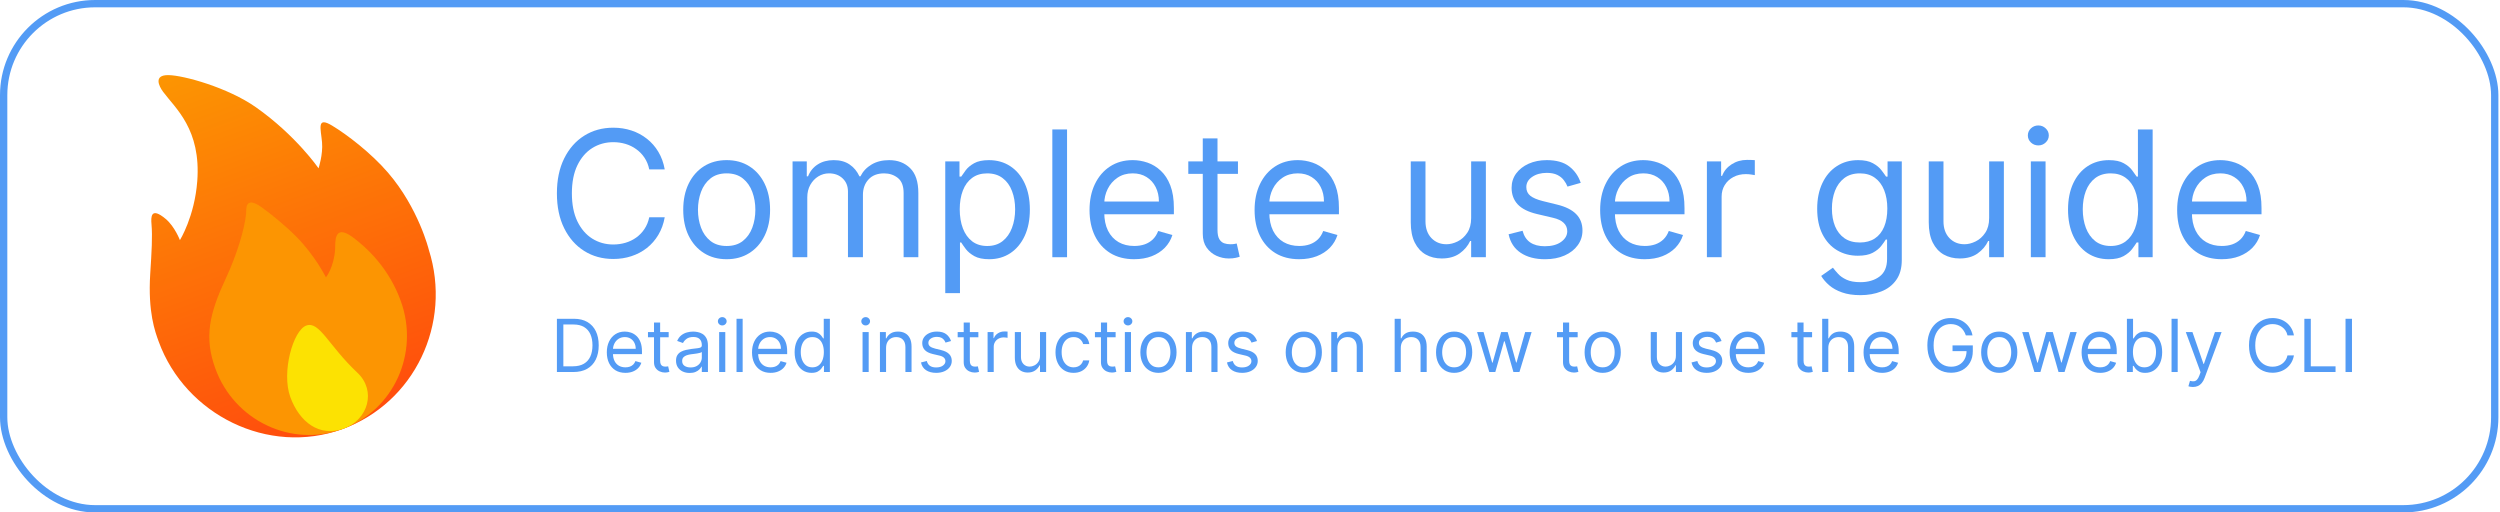 <svg fill="none" height="140" viewBox="0 0 683 140" width="683" xmlns="http://www.w3.org/2000/svg" xmlns:xlink="http://www.w3.org/1999/xlink"><linearGradient id="a" gradientUnits="userSpaceOnUse" x1="93.625" x2="56.863" y1="117.284" y2="16.282"><stop offset="0" stop-color="#ff4c0d"/><stop offset="1" stop-color="#fc9502"/></linearGradient><rect height="138" rx="25" stroke="#539bf5" stroke-width="2" width="680.561" x="1" y="1"/><path clip-rule="evenodd" d="m117.151 68.236c6.405 20.14-3.899 41.82-23.608 48.994-20.232 7.363-42.908-3.91-50.194-23.927-.974-2.675-2.967-8.005-2.307-18.463.395-6.258.641-10.189.348-13.594-.161-1.871-.254-4.903 3.897-1.418 2.447 2.055 3.867 5.775 3.867 5.775s3.998-6.391 4.736-16.088c1.083-14.217-5.981-19.908-9.334-24.434-1.16-1.565-2.636-4.601 1.429-4.56 4.142.041 16.274 3.395 23.943 8.792 10.944 7.704 17.1 16.669 17.1 16.669s1.244-3.743.954-7.08c-.328-3.768-1.552-7.174 2.743-4.589 4.084 2.458 10.649 7.481 15.268 12.847 8.388 9.745 11.157 21.076 11.157 21.076z" fill="url(#a)" fill-rule="evenodd"/><path clip-rule="evenodd" d="m93.541 117.231c-13.99 5.092-29.529-2.315-34.708-16.545-3.125-8.586-1.621-15.037 2.886-24.683 2.886-6.176 5.105-13.28 5.53-17.721.084-.874-.522-5.052 4.248-1.639 2.502 1.79 6.607 5.098 9.567 8.12 5.103 5.21 7.98 11.011 7.98 11.011s2.17-2.673 2.512-7.648c.111-1.603-.552-7.279 4.814-3.316 3.938 2.909 9.939 8.531 13.124 17.436 5.179 14.229-1.964 29.892-15.953 34.984z" fill="#fc9502" fill-rule="evenodd"/><path clip-rule="evenodd" d="m83.678 88.943c3.605-1.312 6.076 5.478 13.955 12.877 5.246 4.926 2.961 12.838-3.711 15.266-6.672 2.429-12.135-1.813-14.605-8.6-2.47-6.786.757-18.231 4.362-19.543z" fill="#fce202" fill-rule="evenodd"/><g fill="#539bf5"><path d="m607.005 70.818c-2.523 0-4.699-.557-6.528-1.671-1.819-1.125-3.222-2.693-4.211-4.705-.977-2.023-1.466-4.375-1.466-7.057 0-2.682.489-5.045 1.466-7.091.989-2.057 2.364-3.659 4.125-4.807 1.773-1.159 3.841-1.739 6.205-1.739 1.364 0 2.71.227 4.04.682 1.329.455 2.539 1.193 3.63 2.216 1.091 1.011 1.961 2.352 2.608 4.023.648 1.67.972 3.727.972 6.17v1.705h-20.182v-3.477h16.091c0-1.477-.295-2.796-.886-3.955-.58-1.159-1.409-2.074-2.489-2.744-1.068-.67-2.33-1.006-3.784-1.006-1.602 0-2.989.398-4.159 1.193-1.159.784-2.051 1.807-2.676 3.068s-.938 2.614-.938 4.057v2.318c0 1.977.341 3.653 1.023 5.028.693 1.364 1.653 2.403 2.881 3.119 1.227.705 2.653 1.057 4.278 1.057 1.057 0 2.011-.148 2.864-.443.863-.307 1.608-.761 2.233-1.364.625-.614 1.108-1.375 1.448-2.284l3.887 1.091c-.409 1.318-1.097 2.477-2.063 3.477-.966.989-2.159 1.761-3.579 2.318-1.421.545-3.017.818-4.79.818z"/><path d="m576.102 70.818c-2.182 0-4.108-.551-5.779-1.653-1.67-1.114-2.977-2.682-3.92-4.705-.943-2.034-1.415-4.438-1.415-7.21 0-2.75.472-5.136 1.415-7.159s2.255-3.585 3.937-4.688 3.625-1.653 5.83-1.653c1.704 0 3.051.284 4.04.852 1 .557 1.761 1.193 2.284 1.909.534.705.949 1.284 1.244 1.739h.341v-12.886h4.023v34.909h-3.887v-4.023h-.477c-.295.477-.716 1.079-1.261 1.807-.546.716-1.324 1.358-2.336 1.926-1.011.557-2.358.835-4.039.835zm.545-3.614c1.614 0 2.977-.42 4.091-1.261 1.114-.852 1.96-2.028 2.54-3.528.579-1.511.869-3.256.869-5.233 0-1.954-.284-3.665-.852-5.131-.568-1.477-1.409-2.625-2.523-3.443-1.114-.83-2.489-1.244-4.125-1.244-1.704 0-3.125.438-4.261 1.312-1.125.864-1.972 2.04-2.54 3.528-.557 1.477-.835 3.136-.835 4.977 0 1.864.284 3.557.852 5.08.58 1.511 1.432 2.716 2.557 3.614 1.136.886 2.545 1.329 4.227 1.329z"/><path d="m554.825 70.273v-26.182h4.022v26.182zm2.045-30.545c-.784 0-1.46-.267-2.028-.801-.557-.534-.836-1.176-.836-1.926s.279-1.392.836-1.926c.568-.534 1.244-.801 2.028-.801s1.455.267 2.011.801c.569.534.853 1.176.853 1.926s-.284 1.392-.853 1.926c-.556.534-1.227.801-2.011.801z"/><path d="m543.434 59.568v-15.477h4.023v26.182h-4.023v-4.432h-.273c-.613 1.33-1.568 2.46-2.863 3.392-1.296.92-2.932 1.381-4.91 1.381-1.636 0-3.09-.358-4.363-1.074-1.273-.727-2.273-1.818-3-3.273-.727-1.466-1.091-3.312-1.091-5.54v-16.636h4.023v16.364c0 1.909.534 3.432 1.602 4.568 1.08 1.136 2.455 1.705 4.125 1.705 1 0 2.017-.256 3.051-.767 1.046-.511 1.921-1.295 2.625-2.352.716-1.057 1.074-2.403 1.074-4.04z"/><path d="m508.252 80.636c-1.943 0-3.613-.25-5.011-.75-1.398-.489-2.563-1.136-3.495-1.943-.92-.795-1.653-1.648-2.198-2.557l3.204-2.25c.364.477.824 1.023 1.381 1.636.557.625 1.318 1.165 2.284 1.619.977.466 2.256.699 3.835.699 2.114 0 3.858-.511 5.233-1.534s2.063-2.625 2.063-4.807v-5.318h-.341c-.296.477-.716 1.068-1.262 1.773-.534.693-1.306 1.312-2.318 1.858-1 .534-2.352.801-4.057.801-2.113 0-4.011-.5-5.693-1.5-1.67-1-2.994-2.454-3.971-4.364-.966-1.909-1.449-4.227-1.449-6.955 0-2.682.471-5.017 1.414-7.006.944-2 2.256-3.546 3.938-4.636 1.682-1.102 3.625-1.653 5.83-1.653 1.704 0 3.056.284 4.056.852 1.012.557 1.784 1.193 2.319 1.909.545.705.965 1.284 1.261 1.739h.409v-4.159h3.886v26.932c0 2.25-.511 4.08-1.534 5.489-1.011 1.42-2.375 2.46-4.091 3.119-1.704.67-3.602 1.006-5.693 1.006zm-.136-14.386c1.613 0 2.977-.369 4.091-1.108 1.113-.739 1.96-1.801 2.539-3.188.58-1.386.87-3.045.87-4.977 0-1.886-.284-3.551-.852-4.994-.569-1.443-1.41-2.574-2.523-3.392-1.114-.818-2.489-1.227-4.125-1.227-1.705 0-3.125.432-4.262 1.296-1.125.864-1.971 2.023-2.539 3.477-.557 1.454-.836 3.068-.836 4.841 0 1.818.285 3.426.853 4.824.579 1.386 1.432 2.477 2.557 3.273 1.136.784 2.545 1.176 4.227 1.176z"/><path d="m466.325 70.273v-26.182h3.886v3.954h.273c.477-1.295 1.341-2.347 2.591-3.153s2.659-1.21 4.227-1.21c.295 0 .665.006 1.108.017.443.011.778.028 1.005.051v4.091c-.136-.034-.448-.085-.937-.153-.477-.08-.983-.119-1.517-.119-1.273 0-2.409.267-3.409.801-.989.523-1.773 1.25-2.352 2.182-.569.92-.853 1.972-.853 3.153v16.568z"/><path d="m449.364 70.818c-2.522 0-4.698-.557-6.528-1.671-1.818-1.125-3.222-2.693-4.21-4.705-.978-2.023-1.466-4.375-1.466-7.057 0-2.682.488-5.045 1.466-7.091.988-2.057 2.363-3.659 4.125-4.807 1.772-1.159 3.841-1.739 6.204-1.739 1.364 0 2.711.227 4.04.682 1.33.455 2.54 1.193 3.631 2.216 1.091 1.011 1.96 2.352 2.608 4.023.647 1.67.971 3.727.971 6.17v1.705h-20.182v-3.477h16.091c0-1.477-.295-2.796-.886-3.955-.58-1.159-1.409-2.074-2.489-2.744-1.068-.67-2.329-1.006-3.784-1.006-1.602 0-2.988.398-4.159 1.193-1.159.784-2.051 1.807-2.676 3.068s-.937 2.614-.937 4.057v2.318c0 1.977.34 3.653 1.022 5.028.693 1.364 1.654 2.403 2.881 3.119 1.227.705 2.653 1.057 4.278 1.057 1.057 0 2.012-.148 2.864-.443.864-.307 1.608-.761 2.233-1.364.625-.614 1.108-1.375 1.449-2.284l3.886 1.091c-.409 1.318-1.096 2.477-2.062 3.477-.966.989-2.159 1.761-3.58 2.318-1.42.545-3.017.818-4.79.818z"/><path d="m431.854 49.955-3.613 1.023c-.227-.602-.563-1.188-1.006-1.756-.432-.58-1.023-1.057-1.773-1.432s-1.71-.562-2.88-.562c-1.603 0-2.938.369-4.006 1.108-1.057.727-1.585 1.653-1.585 2.778 0 1 .363 1.79 1.091 2.369.727.58 1.863 1.062 3.409 1.449l3.886.955c2.341.568 4.085 1.438 5.233 2.608 1.148 1.159 1.722 2.653 1.722 4.483 0 1.5-.432 2.841-1.296 4.023-.852 1.182-2.045 2.114-3.579 2.796-1.534.682-3.318 1.023-5.353 1.023-2.67 0-4.88-.58-6.63-1.739-1.75-1.159-2.858-2.852-3.324-5.08l3.818-.955c.364 1.409 1.051 2.466 2.063 3.17 1.022.705 2.358 1.057 4.005 1.057 1.875 0 3.364-.398 4.466-1.193 1.114-.807 1.671-1.773 1.671-2.898 0-.909-.319-1.67-.955-2.284-.636-.625-1.614-1.091-2.932-1.398l-4.363-1.023c-2.398-.568-4.159-1.449-5.284-2.642-1.114-1.204-1.671-2.71-1.671-4.517 0-1.477.415-2.784 1.244-3.921.841-1.136 1.983-2.028 3.427-2.676 1.454-.648 3.102-.972 4.943-.972 2.591 0 4.625.568 6.102 1.704 1.489 1.136 2.545 2.636 3.17 4.5z"/><path d="m401.918 59.568v-15.477h4.023v26.182h-4.023v-4.432h-.272c-.614 1.33-1.569 2.46-2.864 3.392-1.295.92-2.932 1.381-4.909 1.381-1.636 0-3.091-.358-4.364-1.074-1.272-.727-2.272-1.818-3-3.273-.727-1.466-1.091-3.312-1.091-5.54v-16.636h4.023v16.364c0 1.909.534 3.432 1.602 4.568 1.08 1.136 2.455 1.705 4.125 1.705 1 0 2.017-.256 3.052-.767 1.045-.511 1.92-1.295 2.625-2.352.715-1.057 1.073-2.403 1.073-4.04z"/><path d="m354.958 70.818c-2.523 0-4.699-.557-6.528-1.671-1.818-1.125-3.222-2.693-4.21-4.705-.978-2.023-1.466-4.375-1.466-7.057 0-2.682.488-5.045 1.466-7.091.988-2.057 2.363-3.659 4.125-4.807 1.772-1.159 3.84-1.739 6.204-1.739 1.364 0 2.71.227 4.04.682 1.329.455 2.54 1.193 3.631 2.216 1.09 1.011 1.96 2.352 2.607 4.023.648 1.67.972 3.727.972 6.17v1.705h-20.182v-3.477h16.091c0-1.477-.295-2.796-.886-3.955-.58-1.159-1.409-2.074-2.489-2.744-1.068-.67-2.329-1.006-3.784-1.006-1.602 0-2.989.398-4.159 1.193-1.159.784-2.051 1.807-2.676 3.068s-.938 2.614-.938 4.057v2.318c0 1.977.341 3.653 1.023 5.028.693 1.364 1.653 2.403 2.881 3.119 1.227.705 2.653 1.057 4.278 1.057 1.057 0 2.012-.148 2.864-.443.863-.307 1.608-.761 2.233-1.364.625-.614 1.108-1.375 1.449-2.284l3.886 1.091c-.409 1.318-1.097 2.477-2.063 3.477-.965.989-2.159 1.761-3.579 2.318-1.421.545-3.017.818-4.79.818z"/><path d="m338.211 44.091v3.409h-13.568v-3.409zm-9.614-6.273h4.023v24.955c0 1.136.165 1.989.494 2.557.341.557.773.932 1.296 1.125.534.182 1.096.273 1.687.273.444 0 .807-.023 1.091-.068.284-.057.512-.102.682-.136l.818 3.614c-.272.102-.653.204-1.142.307-.488.114-1.108.171-1.858.171-1.136 0-2.25-.244-3.341-.733-1.079-.489-1.977-1.233-2.693-2.233-.704-1-1.057-2.261-1.057-3.784z"/><path d="m309.864 70.818c-2.522 0-4.698-.557-6.528-1.671-1.818-1.125-3.222-2.693-4.21-4.705-.978-2.023-1.466-4.375-1.466-7.057 0-2.682.488-5.045 1.466-7.091.988-2.057 2.363-3.659 4.125-4.807 1.772-1.159 3.841-1.739 6.204-1.739 1.364 0 2.711.227 4.04.682 1.33.455 2.54 1.193 3.631 2.216 1.091 1.011 1.96 2.352 2.608 4.023.647 1.67.971 3.727.971 6.17v1.705h-20.182v-3.477h16.091c0-1.477-.295-2.796-.886-3.955-.58-1.159-1.409-2.074-2.489-2.744-1.068-.67-2.329-1.006-3.784-1.006-1.602 0-2.988.398-4.159 1.193-1.159.784-2.051 1.807-2.676 3.068s-.937 2.614-.937 4.057v2.318c0 1.977.34 3.653 1.022 5.028.693 1.364 1.654 2.403 2.881 3.119 1.227.705 2.653 1.057 4.278 1.057 1.057 0 2.012-.148 2.864-.443.864-.307 1.608-.761 2.233-1.364.625-.614 1.108-1.375 1.449-2.284l3.886 1.091c-.409 1.318-1.096 2.477-2.062 3.477-.966.989-2.159 1.761-3.58 2.318-1.42.545-3.017.818-4.79.818z"/><path d="m291.519 35.364v34.909h-4.022v-34.909z"/><path d="m258.246 80.091v-36h3.887v4.159h.477c.296-.455.705-1.034 1.227-1.739.534-.716 1.296-1.352 2.284-1.909 1-.568 2.353-.852 4.057-.852 2.205 0 4.148.551 5.83 1.653s2.994 2.665 3.937 4.688c.944 2.023 1.415 4.409 1.415 7.159 0 2.773-.471 5.176-1.415 7.21-.943 2.023-2.25 3.591-3.92 4.705-1.671 1.102-3.597 1.653-5.779 1.653-1.681 0-3.028-.278-4.039-.835-1.012-.568-1.79-1.21-2.336-1.926-.545-.727-.965-1.329-1.261-1.807h-.341v13.841zm3.955-22.909c0 1.977.29 3.722.869 5.233.58 1.5 1.426 2.676 2.54 3.528 1.114.841 2.477 1.261 4.091 1.261 1.682 0 3.085-.443 4.21-1.329 1.137-.898 1.989-2.102 2.557-3.614.58-1.523.869-3.216.869-5.08 0-1.841-.284-3.5-.852-4.977-.557-1.489-1.403-2.665-2.54-3.528-1.125-.875-2.539-1.312-4.244-1.312-1.636 0-3.011.415-4.125 1.244-1.114.818-1.955 1.966-2.523 3.443-.568 1.466-.852 3.176-.852 5.131z"/><path d="m216.528 70.273v-26.182h3.886v4.091h.341c.545-1.398 1.426-2.483 2.642-3.256 1.216-.784 2.676-1.176 4.381-1.176 1.727 0 3.165.392 4.312 1.176 1.159.773 2.063 1.858 2.71 3.256h.273c.671-1.352 1.676-2.426 3.017-3.222 1.341-.807 2.949-1.21 4.824-1.21 2.341 0 4.256.733 5.744 2.199 1.489 1.454 2.233 3.722 2.233 6.801v17.523h-4.022v-17.523c0-1.932-.529-3.312-1.586-4.142-1.056-.83-2.301-1.244-3.733-1.244-1.84 0-3.267.557-4.278 1.671-1.011 1.102-1.517 2.5-1.517 4.193v17.045h-4.091v-17.932c0-1.489-.483-2.688-1.449-3.597-.966-.92-2.21-1.381-3.733-1.381-1.045 0-2.022.278-2.932.835-.897.557-1.625 1.329-2.181 2.318-.546.977-.819 2.108-.819 3.392v16.364z"/><path d="m198.523 70.818c-2.363 0-4.437-.562-6.221-1.688-1.773-1.125-3.159-2.699-4.159-4.722-.989-2.023-1.483-4.386-1.483-7.091 0-2.727.494-5.108 1.483-7.142 1-2.034 2.386-3.614 4.159-4.739 1.784-1.125 3.858-1.688 6.221-1.688 2.364 0 4.432.562 6.205 1.688 1.784 1.125 3.17 2.704 4.159 4.739 1 2.034 1.5 4.415 1.5 7.142 0 2.704-.5 5.068-1.5 7.091-.989 2.023-2.375 3.597-4.159 4.722-1.773 1.125-3.841 1.688-6.205 1.688zm0-3.614c1.796 0 3.273-.46 4.432-1.381 1.159-.92 2.017-2.131 2.574-3.631s.835-3.125.835-4.875-.278-3.381-.835-4.892c-.557-1.511-1.415-2.733-2.574-3.665-1.159-.932-2.636-1.398-4.432-1.398-1.795 0-3.272.466-4.431 1.398-1.159.932-2.017 2.153-2.574 3.665-.557 1.511-.835 3.142-.835 4.892s.278 3.375.835 4.875 1.415 2.71 2.574 3.631c1.159.92 2.636 1.381 4.431 1.381z"/><path d="m181.602 46.273h-4.228c-.25-1.216-.687-2.284-1.312-3.205-.614-.92-1.364-1.693-2.25-2.318-.875-.636-1.847-1.114-2.915-1.432-1.068-.318-2.182-.477-3.341-.477-2.113 0-4.028.534-5.744 1.602-1.705 1.068-3.063 2.642-4.074 4.722-1 2.08-1.5 4.631-1.5 7.654 0 3.023.5 5.574 1.5 7.653 1.011 2.079 2.369 3.653 4.074 4.722 1.716 1.068 3.631 1.602 5.744 1.602 1.159 0 2.273-.159 3.341-.477 1.068-.318 2.04-.79 2.915-1.415.886-.636 1.636-1.415 2.25-2.335.625-.932 1.062-2 1.312-3.205h4.228c-.319 1.784-.898 3.381-1.739 4.79s-1.886 2.608-3.136 3.597c-1.25.977-2.654 1.722-4.211 2.233-1.545.511-3.198.767-4.96.767-2.977 0-5.625-.727-7.943-2.182-2.318-1.455-4.142-3.523-5.472-6.205-1.329-2.682-1.994-5.864-1.994-9.545 0-3.682.665-6.864 1.994-9.546 1.33-2.682 3.154-4.75 5.472-6.205 2.318-1.454 4.966-2.182 7.943-2.182 1.762 0 3.415.256 4.96.767 1.557.511 2.961 1.261 4.211 2.25 1.25.977 2.295 2.17 3.136 3.579.841 1.398 1.42 2.994 1.739 4.79z"/><path d="m642.561 87.091v14.545h-1.762v-14.545z"/><path d="m629.549 101.636v-14.545h1.762v12.983h6.761v1.562z"/><path d="m626.703 91.636h-1.761c-.104-.507-.287-.952-.547-1.335-.256-.384-.568-.706-.938-.966-.364-.265-.769-.464-1.214-.597-.445-.133-.909-.199-1.392-.199-.881 0-1.679.223-2.394.668-.71.445-1.276 1.101-1.697 1.967-.417.867-.625 1.929-.625 3.189 0 1.26.208 2.322.625 3.189.421.866.987 1.522 1.697 1.967.715.445 1.513.667 2.394.667.483 0 .947-.066 1.392-.199.445-.133.85-.329 1.214-.59.37-.265.682-.589.938-.973.26-.388.443-.833.547-1.335h1.761c-.132.743-.374 1.409-.724 1.996-.351.587-.786 1.087-1.307 1.499-.521.407-1.106.717-1.754.93-.644.213-1.333.32-2.067.32-1.241 0-2.344-.303-3.31-.909s-1.726-1.468-2.28-2.585-.831-2.443-.831-3.977.277-2.86.831-3.977c.554-1.117 1.314-1.979 2.28-2.585.966-.606 2.069-.909 3.31-.909.734 0 1.423.107 2.067.32.648.213 1.233.526 1.754.938.521.407.956.904 1.307 1.492.35.582.592 1.248.724 1.996z"/><path d="m599.093 105.727c-.284 0-.537-.024-.76-.071-.222-.043-.376-.085-.462-.128l.427-1.477c.407.104.767.142 1.079.114.313-.029.59-.169.831-.419.246-.247.471-.647.675-1.201l.312-.852-4.034-10.966h1.818l3.012 8.693h.113l3.012-8.693h1.818l-4.631 12.5c-.208.563-.466 1.03-.774 1.399-.308.374-.665.651-1.072.831-.403.18-.857.27-1.364.27z"/><path d="m594.944 87.091v14.545h-1.677v-14.545z"/><path d="m581.073 101.636v-14.545h1.676v5.369h.142c.123-.189.294-.431.511-.724.223-.298.54-.563.952-.795.417-.237.98-.355 1.69-.355.919 0 1.729.23 2.429.689.701.459 1.248 1.11 1.641 1.953s.59 1.837.59 2.983c0 1.155-.197 2.157-.59 3.004-.393.843-.937 1.497-1.633 1.961-.696.459-1.499.689-2.408.689-.701 0-1.262-.116-1.683-.348-.422-.237-.746-.505-.973-.803-.228-.303-.403-.554-.526-.753h-.199v1.676zm1.648-5.454c0 .824.12 1.551.362 2.18.241.625.594 1.115 1.058 1.47.464.351 1.032.526 1.705.526.7 0 1.285-.185 1.754-.554.473-.374.828-.876 1.065-1.506.242-.634.362-1.34.362-2.116 0-.767-.118-1.458-.355-2.074-.232-.62-.584-1.11-1.058-1.47-.469-.365-1.058-.547-1.768-.547-.682 0-1.255.173-1.719.518-.464.341-.815.819-1.051 1.435-.237.611-.355 1.323-.355 2.138z"/><path d="m573.779 101.864c-1.051 0-1.958-.232-2.72-.696-.758-.469-1.343-1.123-1.755-1.961-.407-.843-.61-1.823-.61-2.94s.203-2.102.61-2.954c.412-.857.985-1.525 1.719-2.003.739-.483 1.601-.724 2.585-.724.569 0 1.13.095 1.684.284s1.058.497 1.512.923c.455.421.817.98 1.087 1.676s.405 1.553.405 2.571v.71h-8.409v-1.449h6.704c0-.616-.123-1.165-.369-1.648-.241-.483-.587-.864-1.037-1.143-.445-.279-.971-.419-1.577-.419-.667 0-1.245.166-1.733.497-.483.327-.854.753-1.115 1.278-.26.525-.39 1.089-.39 1.69v.966c0 .824.142 1.522.426 2.095.289.568.689 1.001 1.2 1.3.512.293 1.106.44 1.783.44.44 0 .838-.062 1.193-.185.36-.128.67-.317.93-.568.261-.256.462-.573.604-.952l1.619.455c-.17.549-.456 1.032-.859 1.449-.402.412-.9.734-1.491.966-.592.227-1.258.341-1.996.341z"/><path d="m555.798 101.636-3.324-10.909h1.761l2.358 8.352h.114l2.329-8.352h1.79l2.301 8.324h.114l2.358-8.324h1.761l-3.324 10.909h-1.647l-2.387-8.38h-.17l-2.387 8.38z"/><path d="m546.195 101.864c-.984 0-1.849-.235-2.592-.704-.739-.468-1.316-1.124-1.733-1.967-.412-.843-.618-1.828-.618-2.955 0-1.136.206-2.128.618-2.976.417-.848.994-1.506 1.733-1.974.743-.469 1.608-.703 2.592-.703.985 0 1.847.234 2.586.703.743.469 1.321 1.127 1.733 1.974.416.848.625 1.839.625 2.976 0 1.127-.209 2.112-.625 2.955-.412.843-.99 1.499-1.733 1.967-.739.469-1.601.704-2.586.704zm0-1.506c.748 0 1.364-.192 1.847-.575.483-.384.84-.888 1.072-1.513s.348-1.302.348-2.031-.116-1.409-.348-2.038c-.232-.63-.589-1.139-1.072-1.527-.483-.388-1.099-.582-1.847-.582s-1.363.194-1.846.582c-.483.388-.841.897-1.073 1.527-.232.63-.348 1.309-.348 2.038s.116 1.406.348 2.031.59 1.129 1.073 1.513c.483.383 1.098.575 1.846.575z"/><path d="m537.071 91.636c-.157-.478-.363-.907-.618-1.286-.251-.384-.552-.71-.902-.98-.346-.27-.739-.476-1.179-.618-.441-.142-.923-.213-1.449-.213-.862 0-1.645.223-2.351.668-.705.445-1.266 1.101-1.683 1.967s-.625 1.929-.625 3.189c0 1.26.211 2.322.632 3.189.421.866.992 1.522 1.712 1.967.719.445 1.529.667 2.429.667.833 0 1.567-.177 2.201-.532.64-.36 1.137-.866 1.492-1.52.36-.658.54-1.432.54-2.322l.539.114h-4.375v-1.562h5.54v1.562c0 1.198-.256 2.24-.767 3.125-.507.885-1.207 1.572-2.102 2.06-.89.483-1.913.724-3.068.724-1.288 0-2.42-.303-3.395-.909-.971-.606-1.729-1.468-2.273-2.585-.54-1.117-.81-2.443-.81-3.977 0-1.151.154-2.185.462-3.104.312-.923.753-1.709 1.321-2.358s1.241-1.146 2.017-1.492c.777-.346 1.631-.518 2.564-.518.767 0 1.482.116 2.145.348.667.227 1.262.552 1.783.973.525.417.963.916 1.313 1.498.351.578.592 1.219.725 1.925z"/><path d="m514.208 101.864c-1.051 0-1.957-.232-2.72-.696-.757-.469-1.342-1.123-1.754-1.961-.407-.843-.611-1.823-.611-2.94s.204-2.102.611-2.954c.412-.857.985-1.525 1.719-2.003.738-.483 1.6-.724 2.585-.724.568 0 1.129.095 1.683.284s1.059.497 1.513.923c.455.421.817.98 1.087 1.676s.405 1.553.405 2.571v.71h-8.41v-1.449h6.705c0-.616-.123-1.165-.369-1.648-.242-.483-.587-.864-1.037-1.143-.445-.279-.971-.419-1.577-.419-.668 0-1.245.166-1.733.497-.483.327-.855.753-1.115 1.278-.26.525-.391 1.089-.391 1.69v.966c0 .824.142 1.522.427 2.095.288.568.688 1.001 1.2 1.3.511.293 1.105.44 1.782.44.441 0 .839-.062 1.194-.185.36-.128.67-.317.93-.568.261-.256.462-.573.604-.952l1.619.455c-.17.549-.457 1.032-.859 1.449-.403.412-.9.734-1.492.966-.592.227-1.257.341-1.996.341z"/><path d="m499.494 95.074v6.562h-1.676v-14.545h1.676v5.341h.142c.256-.563.64-1.011 1.151-1.342.516-.336 1.203-.504 2.06-.504.743 0 1.394.149 1.953.448.558.293.992.746 1.299 1.357.313.606.469 1.378.469 2.315v6.931h-1.676v-6.818c0-.867-.225-1.536-.675-2.01-.445-.478-1.063-.717-1.853-.717-.55 0-1.042.116-1.478.348-.43.232-.771.571-1.022 1.016-.247.445-.37.985-.37 1.619z"/><path d="m495.063 90.727v1.42h-5.654v-1.42zm-4.006-2.614h1.676v10.398c0 .473.069.829.206 1.065.142.232.322.388.54.468.222.076.457.114.703.114.185 0 .336-.009.454-.028.119-.024.214-.043.285-.057l.34 1.505c-.113.043-.272.086-.475.128-.204.048-.462.071-.775.071-.473 0-.937-.102-1.392-.305-.449-.204-.823-.514-1.122-.93-.293-.417-.44-.943-.44-1.577z"/><path d="m477.626 101.864c-1.051 0-1.957-.232-2.72-.696-.757-.469-1.342-1.123-1.754-1.961-.407-.843-.611-1.823-.611-2.94s.204-2.102.611-2.954c.412-.857.985-1.525 1.719-2.003.738-.483 1.6-.724 2.585-.724.568 0 1.129.095 1.683.284s1.058.497 1.513.923c.455.421.817.98 1.087 1.676s.405 1.553.405 2.571v.71h-8.41v-1.449h6.705c0-.616-.123-1.165-.369-1.648-.242-.483-.587-.864-1.037-1.143-.445-.279-.971-.419-1.577-.419-.668 0-1.245.166-1.733.497-.483.327-.855.753-1.115 1.278-.26.525-.391 1.089-.391 1.69v.966c0 .824.142 1.522.427 2.095.288.568.688 1.001 1.2 1.3.511.293 1.105.44 1.782.44.441 0 .839-.062 1.194-.185.36-.128.67-.317.93-.568.26-.256.462-.573.604-.952l1.619.455c-.17.549-.457 1.032-.859 1.449-.403.412-.9.734-1.492.966-.592.227-1.257.341-1.996.341z"/><path d="m470.331 93.17-1.506.426c-.095-.251-.234-.495-.419-.732-.18-.241-.426-.44-.739-.597-.312-.156-.712-.234-1.2-.234-.668 0-1.224.154-1.669.462-.44.303-.66.689-.66 1.158 0 .417.151.746.454.987s.777.443 1.421.604l1.619.398c.975.237 1.702.599 2.18 1.087.478.483.718 1.106.718 1.868 0 .625-.18 1.184-.54 1.676-.355.492-.852.88-1.492 1.164-.639.285-1.382.427-2.23.427-1.113 0-2.033-.242-2.763-.725-.729-.483-1.19-1.188-1.385-2.116l1.591-.398c.152.587.438 1.027.86 1.321.426.294.982.44 1.669.44.781 0 1.401-.165 1.861-.497.464-.336.696-.739.696-1.207 0-.379-.133-.696-.398-.952-.265-.26-.672-.455-1.222-.582l-1.818-.426c-.999-.237-1.733-.604-2.202-1.101-.464-.502-.696-1.129-.696-1.882 0-.616.173-1.16.519-1.633.35-.473.826-.845 1.427-1.115.606-.27 1.293-.405 2.06-.405 1.08 0 1.927.237 2.543.71.62.473 1.06 1.099 1.321 1.875z"/><path d="m457.857 97.176v-6.449h1.676v10.909h-1.676v-1.846h-.113c-.256.554-.654 1.025-1.194 1.413-.539.383-1.221.575-2.045.575-.682 0-1.288-.149-1.818-.447-.53-.303-.947-.758-1.25-1.364-.303-.611-.455-1.38-.455-2.308v-6.932h1.676v6.818c0 .795.223 1.43.668 1.903.45.473 1.023.71 1.719.71.416 0 .84-.107 1.271-.32.436-.213.8-.54 1.094-.98.298-.44.447-1.002.447-1.683z"/><path d="m437.856 101.864c-.985 0-1.849-.235-2.593-.704-.738-.468-1.316-1.124-1.733-1.967-.412-.843-.618-1.828-.618-2.955 0-1.136.206-2.128.618-2.976.417-.848.995-1.506 1.733-1.974.744-.469 1.608-.703 2.593-.703.984 0 1.846.234 2.585.703.743.469 1.321 1.127 1.733 1.974.416.848.625 1.839.625 2.976 0 1.127-.209 2.112-.625 2.955-.412.843-.99 1.499-1.733 1.967-.739.469-1.601.704-2.585.704zm0-1.506c.748 0 1.363-.192 1.846-.575.483-.384.841-.888 1.073-1.513s.348-1.302.348-2.031-.116-1.409-.348-2.038c-.232-.63-.59-1.139-1.073-1.527-.483-.388-1.098-.582-1.846-.582-.749 0-1.364.194-1.847.582-.483.388-.84.897-1.073 1.527-.232.63-.348 1.309-.348 2.038s.116 1.406.348 2.031c.233.625.59 1.129 1.073 1.513.483.383 1.098.575 1.847.575z"/><path d="m431.02 90.727v1.42h-5.654v-1.42zm-4.006-2.614h1.676v10.398c0 .473.069.829.206 1.065.142.232.322.388.54.468.222.076.457.114.703.114.185 0 .336-.009.454-.028.119-.024.214-.043.285-.057l.34 1.505c-.113.043-.272.086-.475.128-.204.048-.462.071-.775.071-.473 0-.937-.102-1.392-.305-.449-.204-.823-.514-1.122-.93-.293-.417-.44-.943-.44-1.577z"/><path d="m406.872 101.636-3.324-10.909h1.761l2.358 8.352h.114l2.329-8.352h1.79l2.301 8.324h.114l2.358-8.324h1.761l-3.324 10.909h-1.647l-2.387-8.38h-.17l-2.386 8.38z"/><path d="m397.27 101.864c-.985 0-1.849-.235-2.593-.704-.738-.468-1.316-1.124-1.733-1.967-.412-.843-.618-1.828-.618-2.955 0-1.136.206-2.128.618-2.976.417-.848.995-1.506 1.733-1.974.744-.469 1.608-.703 2.593-.703.984 0 1.846.234 2.585.703.743.469 1.321 1.127 1.733 1.974.416.848.625 1.839.625 2.976 0 1.127-.209 2.112-.625 2.955-.412.843-.99 1.499-1.733 1.967-.739.469-1.601.704-2.585.704zm0-1.506c.748 0 1.363-.192 1.846-.575.483-.384.841-.888 1.073-1.513s.348-1.302.348-2.031-.116-1.409-.348-2.038c-.232-.63-.59-1.139-1.073-1.527-.483-.388-1.098-.582-1.846-.582s-1.364.194-1.847.582c-.483.388-.84.897-1.072 1.527-.232.63-.348 1.309-.348 2.038s.116 1.406.348 2.031.589 1.129 1.072 1.513c.483.383 1.099.575 1.847.575z"/><path d="m382.697 95.074v6.562h-1.676v-14.545h1.676v5.341h.143c.255-.563.639-1.011 1.15-1.342.516-.336 1.203-.504 2.06-.504.743 0 1.394.149 1.953.448.559.293.992.746 1.3 1.357.312.606.468 1.378.468 2.315v6.931h-1.676v-6.818c0-.867-.225-1.536-.674-2.01-.446-.478-1.063-.717-1.854-.717-.549 0-1.042.116-1.477.348-.431.232-.772.571-1.023 1.016-.246.445-.37.985-.37 1.619z"/><path d="m365.373 95.074v6.562h-1.676v-10.909h1.619v1.704h.143c.255-.554.643-.999 1.164-1.335.521-.341 1.193-.511 2.017-.511.739 0 1.385.151 1.939.455.554.298.985.753 1.293 1.364.308.606.462 1.373.462 2.301v6.931h-1.677v-6.818c0-.857-.222-1.525-.667-2.003-.445-.483-1.056-.724-1.833-.724-.535 0-1.013.116-1.434.348-.417.232-.746.571-.987 1.016-.242.445-.363.985-.363 1.619z"/><path d="m356.195 101.864c-.984 0-1.849-.235-2.592-.704-.739-.468-1.316-1.124-1.733-1.967-.412-.843-.618-1.828-.618-2.955 0-1.136.206-2.128.618-2.976.417-.848.994-1.506 1.733-1.974.743-.469 1.608-.703 2.592-.703.985 0 1.847.234 2.586.703.743.469 1.321 1.127 1.733 1.974.416.848.625 1.839.625 2.976 0 1.127-.209 2.112-.625 2.955-.412.843-.99 1.499-1.733 1.967-.739.469-1.601.704-2.586.704zm0-1.506c.748 0 1.364-.192 1.847-.575.483-.384.84-.888 1.072-1.513s.348-1.302.348-2.031-.116-1.409-.348-2.038c-.232-.63-.589-1.139-1.072-1.527-.483-.388-1.099-.582-1.847-.582s-1.363.194-1.846.582c-.483.388-.841.897-1.073 1.527-.232.63-.348 1.309-.348 2.038s.116 1.406.348 2.031.59 1.129 1.073 1.513c.483.383 1.098.575 1.846.575z"/><path d="m343.417 93.17-1.506.426c-.095-.251-.234-.495-.419-.732-.18-.241-.426-.44-.739-.597-.312-.156-.712-.234-1.2-.234-.668 0-1.224.154-1.669.462-.44.303-.661.689-.661 1.158 0 .417.152.746.455.987s.776.443 1.42.604l1.62.398c.975.237 1.702.599 2.18 1.087.478.483.717 1.106.717 1.868 0 .625-.179 1.184-.539 1.676-.355.492-.853.88-1.492 1.164-.639.285-1.382.427-2.23.427-1.113 0-2.034-.242-2.763-.725s-1.191-1.188-1.385-2.116l1.591-.398c.152.587.438 1.027.86 1.321.426.294.982.44 1.669.44.781 0 1.401-.165 1.86-.497.464-.336.697-.739.697-1.207 0-.379-.133-.696-.398-.952-.265-.26-.673-.455-1.222-.582l-1.818-.426c-.999-.237-1.733-.604-2.202-1.101-.464-.502-.696-1.129-.696-1.882 0-.616.173-1.16.519-1.633.35-.473.826-.845 1.427-1.115.606-.27 1.293-.405 2.06-.405 1.079 0 1.927.237 2.543.71.62.473 1.06 1.099 1.321 1.875z"/><path d="m325.666 95.074v6.562h-1.676v-10.909h1.619v1.704h.142c.256-.554.644-.999 1.165-1.335.521-.341 1.193-.511 2.017-.511.739 0 1.385.151 1.939.455.554.298.985.753 1.293 1.364.308.606.461 1.373.461 2.301v6.931h-1.676v-6.818c0-.857-.222-1.525-.667-2.003-.445-.483-1.056-.724-1.833-.724-.535 0-1.013.116-1.434.348-.417.232-.746.571-.988 1.016-.241.445-.362.985-.362 1.619z"/><path d="m316.488 101.864c-.984 0-1.849-.235-2.592-.704-.739-.468-1.316-1.124-1.733-1.967-.412-.843-.618-1.828-.618-2.955 0-1.136.206-2.128.618-2.976.417-.848.994-1.506 1.733-1.974.743-.469 1.608-.703 2.592-.703.985 0 1.847.234 2.586.703.743.469 1.321 1.127 1.733 1.974.416.848.625 1.839.625 2.976 0 1.127-.209 2.112-.625 2.955-.412.843-.99 1.499-1.733 1.967-.739.469-1.601.704-2.586.704zm0-1.506c.748 0 1.364-.192 1.847-.575.483-.384.84-.888 1.072-1.513s.348-1.302.348-2.031-.116-1.409-.348-2.038c-.232-.63-.589-1.139-1.072-1.527-.483-.388-1.099-.582-1.847-.582s-1.363.194-1.846.582c-.483.388-.841.897-1.073 1.527-.232.63-.348 1.309-.348 2.038s.116 1.406.348 2.031.59 1.129 1.073 1.513c.483.383 1.098.575 1.846.575z"/><path d="m307.31 101.636v-10.909h1.677v10.909zm.853-12.727c-.327 0-.609-.111-.845-.334-.233-.223-.349-.49-.349-.803s.116-.58.349-.803c.236-.223.518-.334.845-.334.326 0 .606.111.838.334.236.223.355.49.355.803s-.119.58-.355.803c-.232.223-.512.334-.838.334z"/><path d="m304.789 90.727v1.42h-5.653v-1.42zm-4.006-2.614h1.677v10.398c0 .473.068.829.206 1.065.142.232.321.388.539.468.223.076.457.114.703.114.185 0 .337-.009.455-.028.118-.024.213-.043.284-.057l.341 1.505c-.114.043-.272.086-.476.128-.203.048-.462.071-.774.071-.474 0-.938-.102-1.392-.305-.45-.204-.824-.514-1.122-.93-.294-.417-.441-.943-.441-1.577z"/><path d="m293.305 101.864c-1.023 0-1.904-.242-2.642-.725-.739-.483-1.307-1.148-1.705-1.996-.398-.848-.596-1.816-.596-2.905 0-1.108.203-2.086.61-2.933.412-.852.985-1.518 1.719-1.996.739-.483 1.601-.724 2.585-.724.767 0 1.459.142 2.074.426.616.284 1.12.682 1.513 1.193.393.511.637 1.108.732 1.79h-1.677c-.127-.497-.412-.938-.852-1.321-.435-.388-1.023-.582-1.761-.582-.654 0-1.227.17-1.719.511-.488.336-.869.812-1.143 1.427-.27.611-.405 1.328-.405 2.152 0 .843.132 1.577.397 2.202.27.625.649 1.11 1.137 1.456.492.345 1.07.518 1.733.518.435 0 .831-.076 1.186-.227.355-.152.656-.37.902-.654.246-.284.421-.625.525-1.023h1.677c-.095.644-.33 1.224-.704 1.74-.369.511-.859.918-1.47 1.221-.606.298-1.311.448-2.116.448z"/><path d="m284.127 97.176v-6.449h1.676v10.909h-1.676v-1.846h-.114c-.255.554-.653 1.025-1.193 1.413-.54.383-1.222.575-2.045.575-.682 0-1.288-.149-1.819-.447-.53-.303-.947-.758-1.25-1.364-.303-.611-.454-1.38-.454-2.308v-6.932h1.676v6.818c0 .795.223 1.43.668 1.903.449.473 1.022.71 1.718.71.417 0 .841-.107 1.272-.32.435-.213.8-.54 1.093-.98.299-.44.448-1.002.448-1.683z"/><path d="m269.81 101.636v-10.909h1.62v1.648h.113c.199-.54.559-.978 1.08-1.314s1.108-.504 1.761-.504c.123 0 .277.002.462.007.185.005.324.012.419.021v1.704c-.057-.014-.187-.035-.391-.064-.199-.033-.409-.05-.632-.05-.53 0-1.004.111-1.42.334-.412.218-.739.521-.98.909-.237.384-.355.822-.355 1.314v6.903z"/><path d="m267.289 90.727v1.42h-5.653v-1.42zm-4.006-2.614h1.677v10.398c0 .473.068.829.206 1.065.142.232.321.388.539.468.223.076.457.114.703.114.185 0 .337-.009.455-.028.118-.024.213-.043.284-.057l.341 1.505c-.114.043-.272.086-.476.128-.203.048-.462.071-.774.071-.474 0-.938-.102-1.392-.305-.45-.204-.824-.514-1.122-.93-.294-.417-.441-.943-.441-1.577z"/><path d="m259.823 93.17-1.506.426c-.095-.251-.234-.495-.419-.732-.18-.241-.426-.44-.739-.597-.312-.156-.712-.234-1.2-.234-.667 0-1.224.154-1.669.462-.44.303-.66.689-.66 1.158 0 .417.151.746.454.987s.777.443 1.421.604l1.619.398c.975.237 1.702.599 2.18 1.087.479.483.718 1.106.718 1.868 0 .625-.18 1.184-.54 1.676-.355.492-.852.88-1.492 1.164-.639.285-1.382.427-2.23.427-1.112 0-2.033-.242-2.762-.725-.73-.483-1.191-1.188-1.385-2.116l1.591-.398c.151.587.437 1.027.859 1.321.426.294.982.44 1.669.44.781 0 1.401-.165 1.861-.497.464-.336.696-.739.696-1.207 0-.379-.133-.696-.398-.952-.265-.26-.672-.455-1.222-.582l-1.818-.426c-.999-.237-1.733-.604-2.201-1.101-.464-.502-.696-1.129-.696-1.882 0-.616.172-1.16.518-1.633.35-.473.826-.845 1.428-1.115.606-.27 1.292-.405 2.059-.405 1.08 0 1.927.237 2.543.71.62.473 1.06 1.099 1.321 1.875z"/><path d="m242.073 95.074v6.562h-1.677v-10.909h1.62v1.704h.142c.255-.554.644-.999 1.165-1.335.52-.341 1.193-.511 2.017-.511.738 0 1.384.151 1.938.455.554.298.985.753 1.293 1.364.308.606.462 1.373.462 2.301v6.931h-1.676v-6.818c0-.857-.223-1.525-.668-2.003-.445-.483-1.056-.724-1.832-.724-.535 0-1.014.116-1.435.348-.417.232-.746.571-.987 1.016-.242.445-.362.985-.362 1.619z"/><path d="m235.65 101.636v-10.909h1.676v10.909zm.853-12.727c-.327 0-.609-.111-.846-.334-.232-.223-.348-.49-.348-.803s.116-.58.348-.803c.237-.223.519-.334.846-.334.326 0 .606.111.838.334.236.223.355.49.355.803s-.119.58-.355.803c-.232.223-.512.334-.838.334z"/><path d="m221.723 101.864c-.909 0-1.712-.23-2.408-.689-.696-.464-1.24-1.118-1.633-1.961-.393-.848-.59-1.849-.59-3.004 0-1.146.197-2.14.59-2.983s.939-1.494 1.64-1.953c.701-.459 1.511-.689 2.429-.689.71 0 1.271.118 1.683.355.417.232.734.497.952.795.223.294.395.535.519.724h.142v-5.369h1.676v14.545h-1.62v-1.676h-.198c-.124.199-.299.45-.526.753-.227.298-.552.566-.973.803-.421.232-.983.348-1.683.348zm.227-1.506c.672 0 1.241-.175 1.705-.526.464-.355.816-.845 1.058-1.47.241-.63.362-1.357.362-2.18 0-.814-.118-1.527-.355-2.138-.237-.616-.587-1.094-1.051-1.435-.464-.346-1.037-.518-1.719-.518-.71 0-1.302.182-1.776.547-.468.36-.821.85-1.058 1.47-.232.616-.348 1.307-.348 2.074 0 .776.119 1.482.355 2.116.242.63.597 1.132 1.066 1.506.473.369 1.06.554 1.761.554z"/><path d="m210.537 101.864c-1.052 0-1.958-.232-2.721-.696-.757-.469-1.342-1.123-1.754-1.961-.407-.843-.611-1.823-.611-2.94s.204-2.102.611-2.954c.412-.857.985-1.525 1.719-2.003.739-.483 1.6-.724 2.585-.724.568 0 1.129.095 1.683.284s1.059.497 1.513.923c.455.421.817.98 1.087 1.676s.405 1.553.405 2.571v.71h-8.409v-1.449h6.704c0-.616-.123-1.165-.369-1.648-.242-.483-.587-.864-1.037-1.143-.445-.279-.971-.419-1.577-.419-.667 0-1.245.166-1.733.497-.483.327-.854.753-1.115 1.278-.26.525-.39 1.089-.39 1.69v.966c0 .824.142 1.522.426 2.095.288.568.689 1.001 1.2 1.3.511.293 1.106.44 1.783.44.44 0 .838-.062 1.193-.185.36-.128.67-.317.93-.568.261-.256.462-.573.604-.952l1.619.455c-.17.549-.457 1.032-.859 1.449-.403.412-.9.734-1.492.966-.592.227-1.257.341-1.995.341z"/><path d="m202.893 87.091v14.545h-1.676v-14.545z"/><path d="m196.471 101.636v-10.909h1.676v10.909zm.852-12.727c-.327 0-.609-.111-.845-.334-.232-.223-.348-.49-.348-.803s.116-.58.348-.803c.236-.223.518-.334.845-.334s.606.111.838.334c.237.223.355.49.355.803s-.118.58-.355.803c-.232.223-.511.334-.838.334z"/><path d="m188.411 101.892c-.691 0-1.318-.13-1.882-.391-.563-.265-1.011-.646-1.342-1.143-.332-.502-.497-1.108-.497-1.818 0-.625.123-1.132.369-1.52.246-.393.575-.701.987-.923.412-.223.867-.388 1.364-.497.502-.114 1.006-.204 1.513-.27.662-.085 1.2-.149 1.612-.192.417-.047.72-.126.909-.234.194-.109.291-.298.291-.568v-.057c0-.701-.192-1.245-.575-1.633-.379-.388-.954-.582-1.726-.582-.8 0-1.428.175-1.882.525-.455.35-.774.725-.959 1.122l-1.591-.568c.284-.663.663-1.179 1.137-1.548.478-.374.999-.634 1.562-.781.568-.151 1.127-.227 1.676-.227.351 0 .753.043 1.208.128.459.081.902.249 1.328.504.431.256.788.642 1.072 1.158s.426 1.207.426 2.074v7.187h-1.676v-1.477h-.085c-.114.237-.303.49-.568.76s-.618.5-1.059.689c-.44.189-.977.284-1.612.284zm.256-1.506c.663 0 1.222-.13 1.676-.39.459-.26.805-.597 1.037-1.008.237-.412.355-.845.355-1.3v-1.534c-.071.085-.227.163-.469.234-.236.066-.511.125-.823.177-.308.047-.609.09-.902.128-.289.033-.524.061-.704.085-.435.057-.842.149-1.221.277-.374.123-.677.31-.909.561-.228.246-.341.582-.341 1.008 0 .582.215 1.023.646 1.321.436.294.987.44 1.655.44z"/><path d="m182.68 90.727v1.42h-5.654v-1.42zm-4.006-2.614h1.676v10.398c0 .473.069.829.206 1.065.142.232.322.388.54.468.222.076.457.114.703.114.185 0 .336-.009.455-.028.118-.024.213-.043.284-.057l.341 1.505c-.114.043-.273.086-.476.128-.204.048-.462.071-.774.071-.474 0-.938-.102-1.392-.305-.45-.204-.824-.514-1.123-.93-.293-.417-.44-.943-.44-1.577z"/><path d="m170.869 101.864c-1.051 0-1.958-.232-2.721-.696-.757-.469-1.342-1.123-1.754-1.961-.407-.843-.611-1.823-.611-2.94s.204-2.102.611-2.954c.412-.857.985-1.525 1.719-2.003.739-.483 1.6-.724 2.585-.724.568 0 1.129.095 1.683.284s1.059.497 1.513.923c.455.421.817.98 1.087 1.676s.405 1.553.405 2.571v.71h-8.409v-1.449h6.704c0-.616-.123-1.165-.369-1.648-.242-.483-.587-.864-1.037-1.143-.445-.279-.971-.419-1.577-.419-.667 0-1.245.166-1.733.497-.483.327-.854.753-1.115 1.278-.26.525-.39 1.089-.39 1.69v.966c0 .824.142 1.522.426 2.095.289.568.689 1.001 1.2 1.3.511.293 1.106.44 1.783.44.44 0 .838-.062 1.193-.185.36-.128.67-.317.93-.568.261-.256.462-.573.604-.952l1.619.455c-.17.549-.457 1.032-.859 1.449-.403.412-.9.734-1.492.966-.591.227-1.257.341-1.995.341z"/><path d="m156.636 101.636h-4.489v-14.545h4.688c1.411 0 2.618.291 3.622.874 1.004.578 1.773 1.409 2.308 2.493.535 1.079.803 2.372.803 3.878 0 1.515-.27 2.82-.81 3.913-.54 1.089-1.326 1.927-2.358 2.514-1.032.582-2.287.873-3.764.873zm-2.728-1.562h2.614c1.203 0 2.199-.232 2.99-.696.791-.464 1.38-1.125 1.769-1.982.388-.857.582-1.877.582-3.061 0-1.174-.192-2.185-.575-3.033-.384-.852-.957-1.506-1.719-1.96-.762-.459-1.712-.689-2.848-.689h-2.813z"/></g></svg>